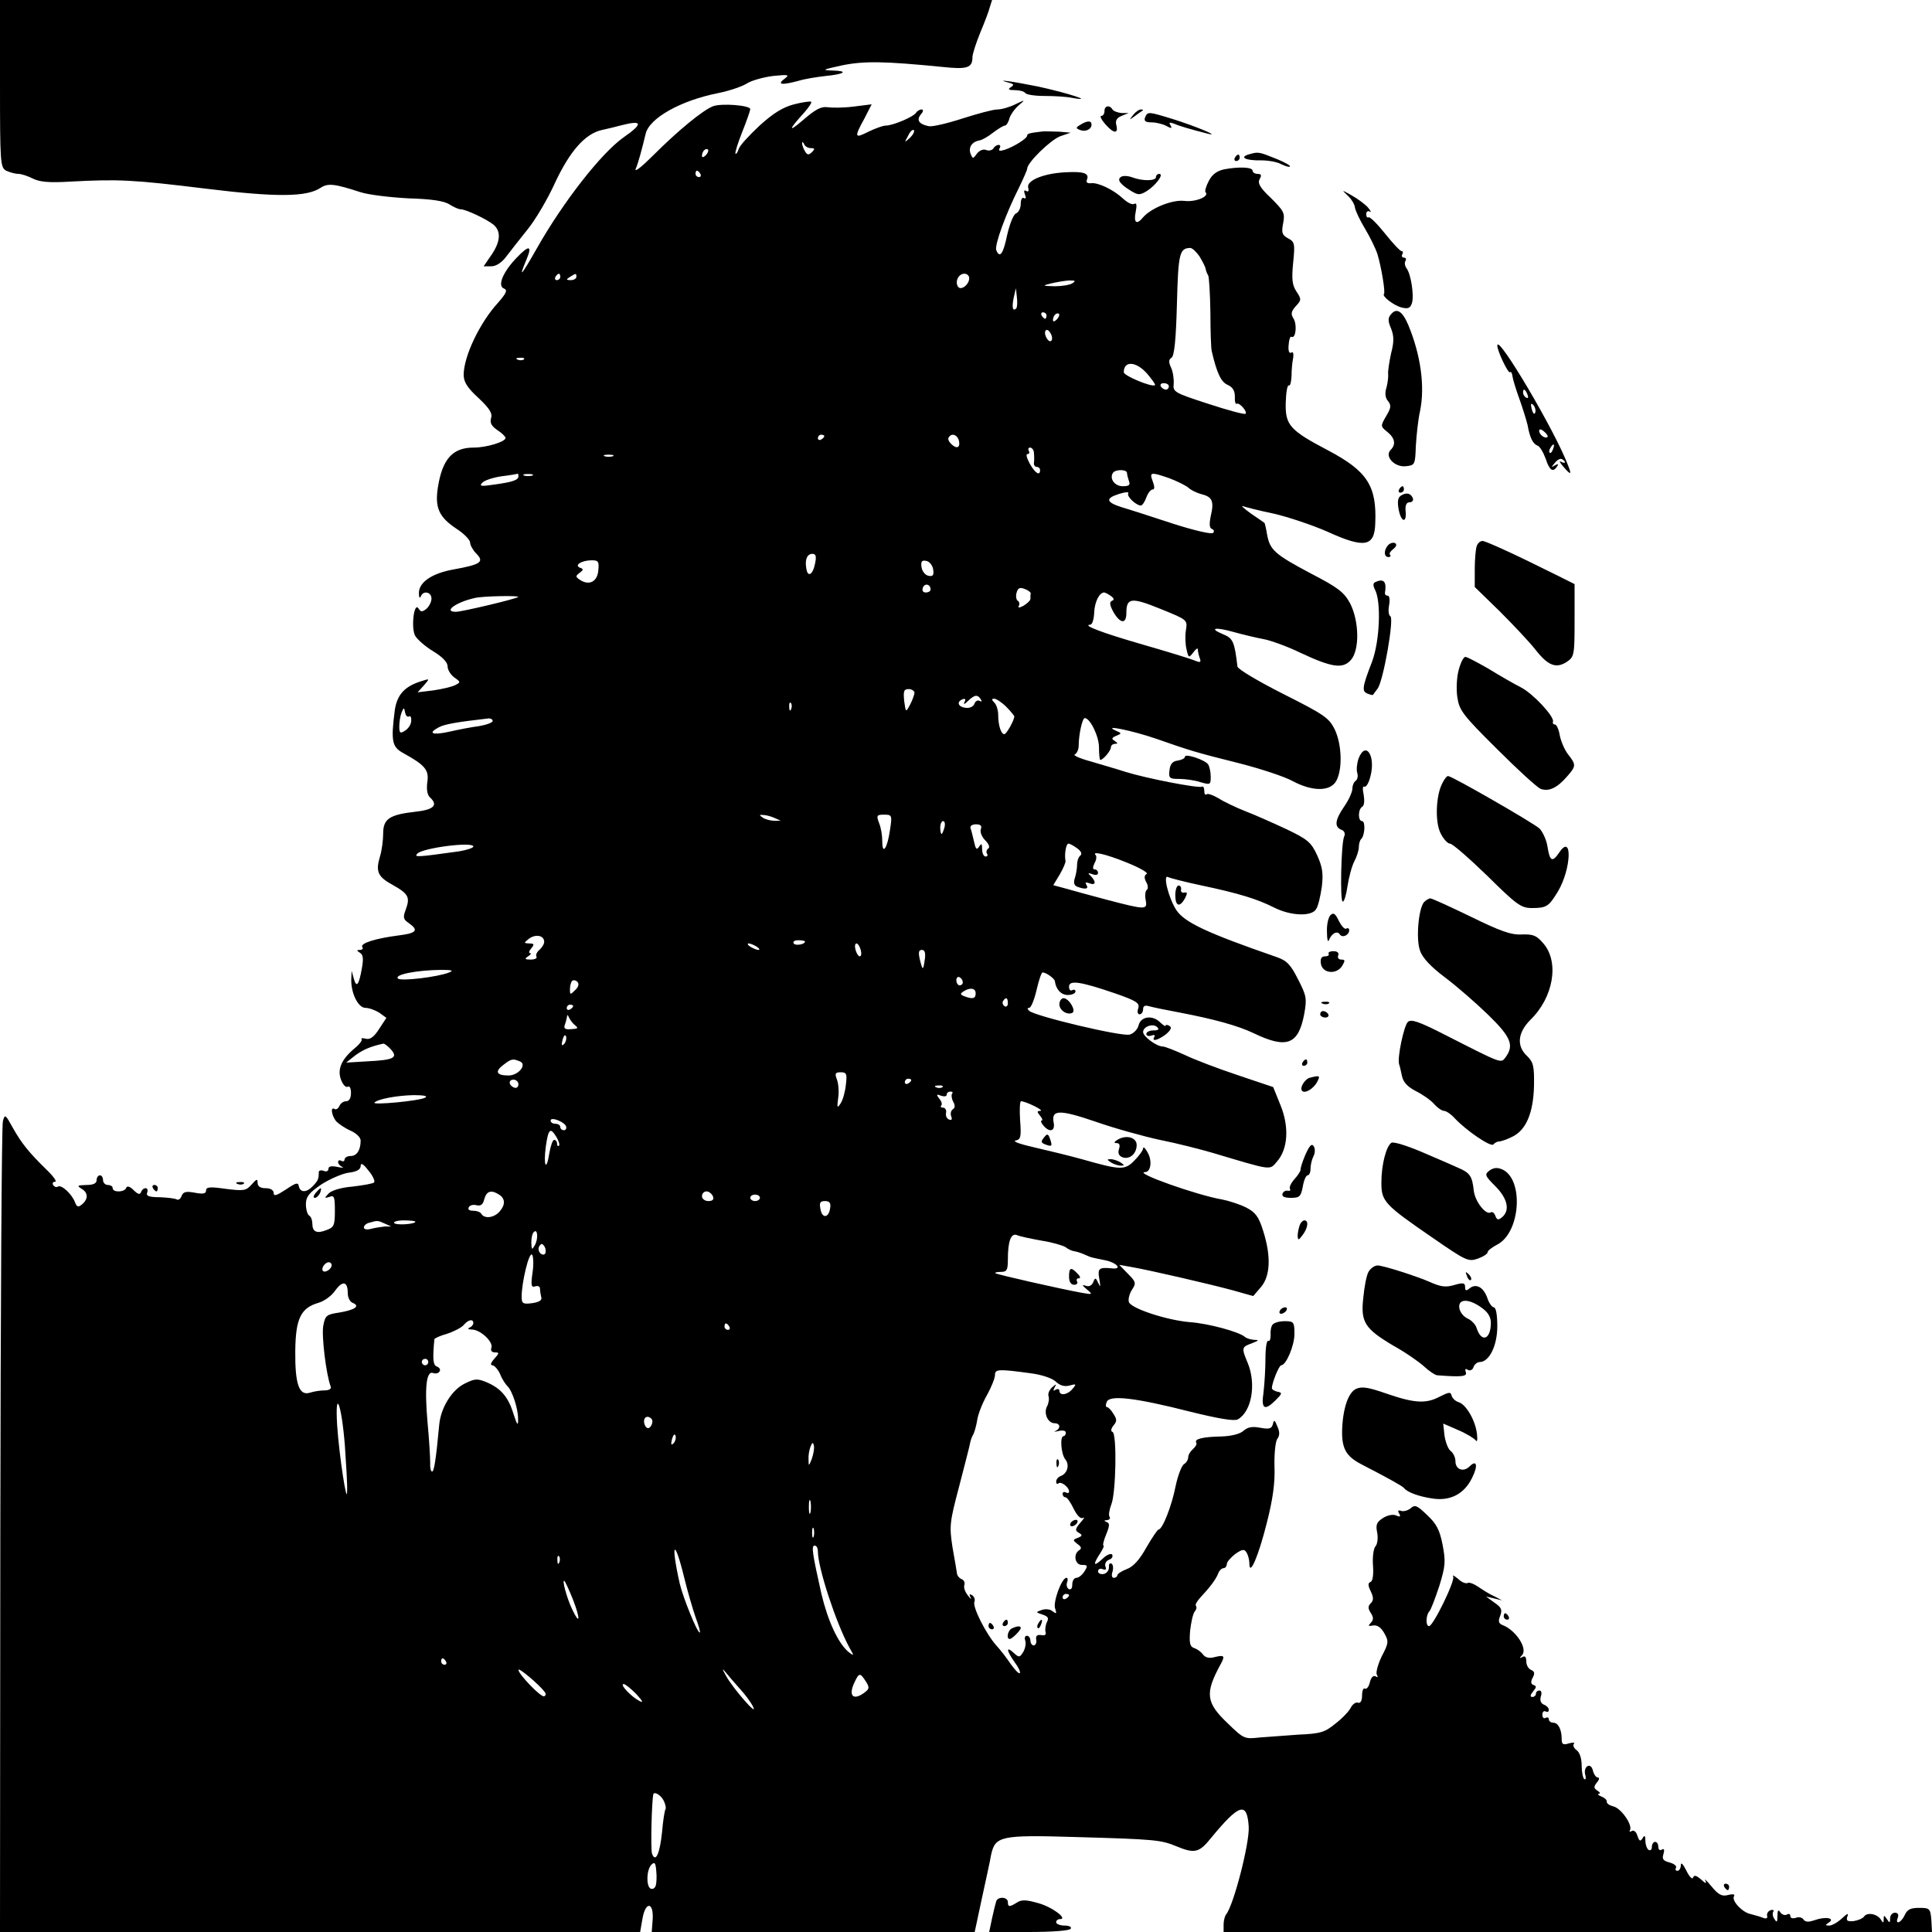 <?xml version="1.0" standalone="no"?>
<!DOCTYPE svg PUBLIC "-//W3C//DTD SVG 20010904//EN"
 "http://www.w3.org/TR/2001/REC-SVG-20010904/DTD/svg10.dtd">
<svg version="1.0" xmlns="http://www.w3.org/2000/svg"
 width="600pt" height="600pt" viewBox="0 0 600 600"
 preserveAspectRatio="xMidYMid meet">
<g transform="translate(0,600) scale(0.1,-0.1)"
fill="#000000" stroke="none">
<path d="M0 5740 c0 -246 1 -260 19 -270 11 -5 28 -10 38 -10 10 0 30 -7 46
-15 20 -10 50 -13 115 -9 150 8 194 6 422 -22 220 -27 313 -26 356 3 23 15 44
12 124 -14 25 -8 92 -16 149 -19 70 -2 111 -8 127 -19 13 -8 28 -15 35 -15 16
0 81 -31 102 -48 24 -21 21 -53 -7 -94 l-24 -35 24 0 c14 0 32 11 46 30 13 17
42 54 66 84 24 29 63 95 86 146 46 98 93 151 144 163 15 3 43 10 62 15 66 17
68 5 6 -38 -69 -49 -187 -200 -268 -343 -50 -88 -59 -98 -33 -36 19 45 8 46
-32 4 -41 -43 -59 -86 -38 -94 12 -5 8 -14 -19 -45 -56 -61 -106 -166 -106
-223 0 -22 11 -40 46 -72 35 -33 44 -48 39 -63 -4 -14 1 -24 20 -37 14 -9 25
-20 25 -24 0 -12 -59 -30 -99 -30 -65 0 -97 -35 -111 -123 -10 -64 3 -93 59
-130 23 -15 41 -34 41 -42 0 -8 9 -24 19 -34 26 -26 14 -34 -68 -49 -70 -12
-112 -41 -110 -76 0 -12 3 -15 6 -8 7 19 33 14 33 -7 0 -10 -7 -24 -16 -32
-13 -10 -17 -10 -24 1 -14 23 -24 -58 -11 -84 7 -12 32 -34 57 -49 28 -17 44
-34 44 -46 0 -11 9 -26 21 -35 20 -14 20 -15 2 -24 -10 -5 -40 -12 -67 -16
l-49 -6 19 21 c19 22 19 22 -6 14 -53 -16 -77 -42 -84 -91 -12 -94 -9 -113 25
-132 69 -38 82 -53 76 -91 -3 -24 0 -41 10 -49 24 -23 9 -37 -48 -43 -79 -9
-99 -22 -99 -67 0 -20 -4 -53 -10 -72 -14 -47 -7 -63 41 -89 48 -27 53 -38 39
-76 -9 -24 -8 -30 10 -42 31 -22 24 -31 -32 -38 -70 -9 -120 -24 -113 -36 4
-5 0 -9 -7 -9 -11 0 -11 -2 0 -9 10 -6 11 -19 6 -47 -9 -53 -17 -63 -25 -34
l-7 25 -1 -24 c-2 -44 21 -91 44 -91 11 0 30 -7 43 -15 l22 -16 -23 -35 c-15
-24 -28 -33 -40 -30 -11 3 -17 2 -14 -1 3 -3 -6 -16 -21 -28 -42 -35 -55 -66
-43 -98 6 -16 15 -25 21 -22 6 4 10 -5 10 -19 0 -17 -6 -26 -15 -26 -9 0 -18
-7 -21 -15 -4 -8 -10 -12 -15 -9 -13 8 -10 -18 4 -37 7 -8 27 -22 45 -30 18
-8 32 -21 32 -31 0 -30 -12 -48 -31 -48 -10 0 -19 -5 -19 -11 0 -5 -4 -7 -10
-4 -5 3 -10 2 -10 -4 0 -5 6 -12 13 -15 6 -3 0 -3 -15 0 -19 4 -28 2 -28 -6 0
-7 -7 -10 -15 -6 -8 3 -15 1 -15 -4 0 -21 -2 -26 -17 -42 -20 -22 -40 -23 -45
-2 -2 13 -9 11 -40 -10 -29 -19 -38 -22 -38 -11 0 9 -10 15 -25 15 -17 0 -25
6 -25 17 0 13 -3 12 -19 -6 -17 -19 -24 -20 -80 -13 -49 7 -61 6 -61 -5 0 -10
-9 -12 -35 -7 -27 5 -36 3 -41 -10 -3 -9 -10 -14 -15 -11 -4 3 -28 6 -53 7
-33 0 -43 4 -39 14 3 8 1 14 -5 14 -6 0 -12 -6 -14 -12 -3 -9 -10 -7 -23 6
-12 12 -21 14 -23 7 -5 -14 -42 -15 -42 -1 0 6 -7 10 -15 10 -8 0 -15 7 -15
15 0 8 -4 15 -10 15 -5 0 -10 -7 -10 -15 0 -10 -10 -15 -32 -15 -27 -1 -30 -2
-16 -11 22 -12 23 -32 3 -49 -12 -10 -16 -9 -22 6 -9 25 -42 56 -53 49 -5 -3
-11 -1 -15 5 -3 5 -1 10 6 10 7 0 -5 17 -27 38 -54 53 -77 81 -105 131 -22 40
-24 42 -30 19 -4 -12 -7 -584 -8 -1270 l-1 -1248 994 0 994 0 7 40 c9 55 35
55 32 0 l-3 -40 502 0 501 0 22 103 c12 56 26 118 29 137 13 58 29 62 262 55
249 -7 266 -9 314 -29 56 -23 70 -20 107 26 88 107 112 114 117 35 3 -51 -47
-244 -70 -272 -4 -5 -8 -19 -8 -32 l0 -23 1100 0 1100 0 -2 37 c-3 36 -5 38
-38 38 -27 0 -37 -5 -45 -23 -11 -24 -31 -31 -21 -7 3 9 0 15 -9 15 -8 0 -15
-8 -15 -17 0 -15 -2 -16 -10 -3 -9 13 -10 13 -10 0 0 -13 -2 -13 -9 -1 -12 18
-43 23 -52 9 -4 -6 -19 -12 -32 -14 -20 -2 -24 1 -20 14 5 12 0 10 -17 -6 -13
-12 -31 -22 -39 -22 -13 0 -13 2 -2 9 22 14 -9 20 -43 8 -20 -7 -30 -6 -35 2
-4 6 -15 9 -24 5 -10 -3 -17 -1 -17 6 0 6 -5 8 -11 4 -6 -3 -15 0 -20 7 -6 10
-9 7 -9 -11 0 -19 -2 -22 -9 -10 -6 8 -7 18 -4 23 3 5 0 7 -8 5 -8 -3 -13 -11
-11 -18 2 -8 -3 -10 -15 -5 -10 4 -27 8 -37 11 -25 5 -59 41 -51 55 4 6 -2 8
-18 4 -19 -5 -30 0 -52 27 -15 18 -24 26 -19 18 5 -11 1 -10 -13 3 -15 13 -22
15 -25 6 -2 -7 -12 3 -21 22 -10 20 -17 27 -17 17 0 -10 -5 -18 -11 -18 -5 0
-7 4 -4 10 3 5 -6 12 -20 16 -20 5 -24 11 -19 26 4 14 2 18 -5 14 -6 -4 -11 0
-11 8 0 9 -4 16 -10 16 -5 0 -10 -7 -10 -16 0 -8 -4 -12 -10 -9 -5 3 -10 16
-10 28 0 17 -3 19 -9 8 -7 -11 -10 -9 -16 8 -3 12 -11 18 -17 15 -6 -4 -9 -3
-6 2 9 16 -27 68 -51 74 -12 3 -22 9 -21 15 1 5 -7 12 -17 16 -10 4 -13 8 -8
8 6 1 4 5 -4 10 -12 8 -12 12 -2 25 8 9 9 16 3 16 -5 0 -12 9 -15 21 -3 13
-10 18 -17 14 -7 -4 -10 -16 -7 -26 3 -11 2 -17 -3 -14 -4 3 -8 22 -8 42 0 22
-6 41 -16 48 -9 7 -12 15 -8 20 4 4 -3 4 -15 1 -19 -6 -23 -3 -23 13 0 30 -11
51 -26 51 -8 0 -14 5 -14 11 0 5 -5 7 -10 4 -6 -3 -10 1 -10 10 0 9 5 13 10
10 6 -3 10 -1 10 5 0 6 -7 13 -15 16 -10 4 -13 13 -10 25 4 11 2 19 -4 19 -6
0 -11 -4 -11 -10 0 -5 -5 -10 -11 -10 -8 0 -7 6 2 17 11 13 11 17 2 20 -9 3
-10 10 -3 23 7 13 6 19 -5 24 -8 3 -15 15 -15 26 0 14 -4 19 -12 14 -10 -5
-10 -4 -1 6 18 20 -19 77 -60 93 -13 5 -15 12 -8 29 7 19 4 26 -18 41 l-26 19
25 -6 25 -6 -25 13 c-14 6 -36 20 -49 29 -13 9 -28 15 -33 12 -5 -3 -19 2 -30
13 -12 10 -19 13 -15 7 7 -12 -62 -154 -75 -154 -11 0 -10 34 1 46 5 5 18 40
31 79 19 62 20 76 10 128 -9 46 -19 65 -48 92 -31 30 -38 33 -51 21 -9 -7 -22
-11 -30 -8 -9 3 -11 0 -6 -8 6 -10 3 -12 -10 -6 -10 4 -28 0 -41 -9 -19 -12
-22 -21 -17 -45 3 -16 1 -36 -6 -43 -6 -8 -9 -35 -7 -60 2 -28 -1 -48 -8 -50
-8 -3 -8 -11 1 -29 9 -19 9 -28 0 -37 -9 -9 -9 -16 0 -30 9 -14 9 -21 0 -31
-9 -9 -8 -11 7 -8 13 2 25 -6 35 -24 14 -25 14 -30 -8 -72 -12 -25 -19 -51
-15 -57 4 -8 3 -9 -4 -5 -7 4 -14 -3 -18 -19 -3 -13 -10 -22 -15 -19 -5 3 -9
-7 -9 -21 0 -17 -5 -25 -12 -23 -7 3 -17 -4 -23 -15 -5 -11 -27 -34 -48 -50
-33 -27 -46 -31 -115 -34 -42 -3 -97 -7 -122 -9 -44 -5 -48 -4 -96 43 -69 65
-73 94 -23 185 14 26 11 29 -18 22 -17 -5 -30 -2 -37 8 -6 8 -18 17 -28 20
-13 5 -15 16 -12 54 3 26 9 53 14 59 6 7 7 14 4 18 -3 3 3 14 13 25 30 32 49
57 56 75 3 9 11 17 17 17 5 0 10 6 10 13 0 6 12 20 26 31 22 15 28 16 35 5 5
-8 9 -23 9 -34 0 -43 28 21 54 125 19 74 26 125 24 176 -1 40 3 78 9 86 7 9 8
21 0 38 -8 21 -11 22 -14 7 -4 -14 -11 -16 -39 -11 -25 5 -40 2 -53 -10 -10
-9 -37 -16 -67 -17 -59 -1 -86 -8 -79 -19 3 -4 -2 -13 -10 -20 -8 -7 -15 -18
-15 -26 0 -7 -6 -17 -13 -21 -7 -4 -19 -35 -26 -68 -12 -62 -41 -135 -53 -135
-3 0 -20 -25 -38 -56 -21 -38 -41 -60 -61 -67 -16 -6 -29 -15 -29 -19 0 -4 -5
-8 -11 -8 -6 0 -8 8 -4 19 3 11 2 22 -3 25 -6 3 -9 -2 -8 -11 0 -10 -7 -19
-16 -21 -10 -2 -18 2 -18 8 0 7 7 10 14 7 10 -4 13 -1 9 8 -3 8 2 18 11 21 9
3 13 10 10 16 -3 5 -17 0 -30 -13 -28 -26 -31 -19 -8 16 9 14 14 25 11 25 -3
0 0 15 8 34 11 27 12 36 2 39 -9 4 -9 6 1 6 7 1 11 5 8 10 -4 5 -1 22 5 38 15
35 18 222 4 226 -6 2 -5 10 3 20 11 13 11 19 0 36 -7 12 -16 21 -20 21 -4 0
-5 7 -1 16 8 23 90 13 259 -30 89 -22 137 -30 148 -24 43 24 58 109 31 175
-20 47 -19 50 12 61 23 9 24 11 8 11 -12 1 -25 5 -30 10 -18 15 -112 41 -170
45 -71 6 -181 42 -189 62 -3 8 1 25 9 38 14 21 13 25 -12 50 l-27 28 39 -7
c57 -10 239 -52 313 -72 l64 -18 24 28 c29 34 32 95 7 174 -14 45 -24 58 -53
73 -20 10 -54 21 -75 25 -77 13 -277 84 -239 85 18 0 23 35 8 61 -7 13 -13 19
-14 13 0 -6 -12 -23 -27 -38 -30 -31 -43 -30 -163 4 -36 10 -101 26 -145 36
-44 10 -72 19 -61 22 16 3 18 12 14 63 -2 32 -1 59 3 59 14 0 74 -29 60 -30
-11 0 -11 -3 -1 -15 7 -8 9 -15 5 -15 -4 0 -2 -7 5 -15 20 -24 38 -18 32 10
-7 39 18 40 132 1 57 -20 147 -45 198 -56 51 -10 125 -29 163 -40 188 -56 177
-55 201 -27 34 39 38 107 11 174 l-23 57 -110 37 c-60 20 -134 48 -165 63 -31
14 -61 26 -68 26 -19 0 -61 31 -61 45 0 17 31 28 44 15 7 -7 3 -10 -12 -10
-12 0 -22 -5 -22 -11 0 -6 7 -8 16 -5 8 3 12 2 9 -4 -10 -16 11 -11 36 8 15
13 19 21 11 26 -7 4 -12 4 -12 1 0 -4 -7 1 -16 9 -24 25 -61 20 -68 -8 -3 -13
-16 -26 -28 -29 -24 -7 -297 58 -312 74 -6 6 -6 9 0 9 6 0 16 25 23 55 7 30
15 55 19 55 11 0 37 -19 38 -27 3 -25 19 -43 40 -43 13 0 24 5 24 11 0 5 -4 7
-10 4 -6 -3 -10 1 -10 11 0 21 35 16 143 -21 66 -23 77 -30 72 -46 -4 -11 -2
-19 4 -19 6 0 11 7 11 16 0 10 6 13 19 9 10 -3 54 -12 97 -20 104 -20 178 -40
228 -64 102 -49 138 -35 156 58 9 49 8 58 -19 110 -23 46 -35 58 -67 69 -216
75 -285 107 -311 146 -24 37 -43 113 -25 102 6 -3 52 -15 104 -26 114 -24 173
-42 226 -69 52 -26 118 -28 130 -3 6 9 13 40 17 68 5 41 2 61 -14 97 -19 41
-29 50 -96 82 -41 19 -99 45 -128 56 -28 11 -66 29 -83 40 -17 10 -34 16 -37
12 -4 -3 -7 1 -7 11 0 9 -3 15 -7 13 -10 -6 -174 26 -238 46 -27 9 -77 23
-110 33 -33 9 -54 19 -47 21 6 3 12 15 12 28 0 33 11 85 19 85 17 -1 44 -57
44 -91 0 -22 2 -39 4 -39 9 0 33 29 33 39 0 6 6 11 13 11 9 0 9 2 -1 9 -11 6
-10 10 5 16 17 7 17 8 -2 16 -44 20 52 0 125 -25 106 -37 121 -42 257 -76 67
-17 143 -42 168 -56 62 -33 117 -32 135 1 20 37 17 114 -5 160 -18 36 -33 46
-160 110 -79 40 -141 77 -142 85 -9 77 -14 88 -44 100 -46 19 -27 24 33 7 29
-8 71 -18 93 -22 21 -4 72 -22 113 -42 98 -46 132 -51 157 -23 28 31 26 121
-2 176 -19 35 -37 49 -122 93 -113 60 -127 73 -136 121 -3 19 -7 35 -8 36 -1
1 -20 14 -42 29 -22 16 -33 26 -25 23 9 -3 51 -14 95 -23 44 -10 119 -35 167
-56 116 -53 147 -47 149 26 5 116 -25 162 -146 226 -120 63 -134 79 -132 149
1 32 5 56 10 53 4 -2 7 11 8 29 0 18 2 43 5 56 2 14 0 21 -6 17 -6 -4 -10 5
-8 24 1 16 5 28 9 25 13 -7 18 38 6 57 -9 14 -7 22 7 38 18 19 18 22 2 46 -13
20 -15 38 -10 89 6 59 5 65 -16 76 -18 10 -21 17 -15 47 6 32 2 38 -38 78 -34
32 -42 46 -35 59 7 12 5 16 -7 16 -8 0 -15 5 -15 10 0 11 -42 13 -89 4 -22 -5
-37 -16 -47 -36 -9 -17 -13 -32 -10 -35 13 -13 -31 -31 -65 -27 -37 5 -105
-22 -130 -52 -19 -23 -29 -16 -22 18 4 20 3 29 -4 25 -6 -4 -21 3 -35 16 -30
28 -78 51 -100 48 -12 -1 -16 3 -12 12 7 19 -11 25 -66 22 -67 -3 -122 -25
-117 -47 3 -11 1 -15 -6 -11 -7 4 -8 0 -4 -11 4 -10 3 -15 -3 -11 -6 3 -10 -5
-10 -18 0 -14 -7 -27 -15 -30 -8 -4 -19 -32 -27 -66 -12 -59 -23 -75 -34 -48
-6 16 31 116 70 193 14 29 26 56 26 60 0 19 73 90 103 101 l32 11 -35 3 c-19
1 -42 1 -50 1 -44 -5 -50 -7 -50 -13 0 -9 -40 -34 -69 -44 -16 -5 -21 -4 -17
4 4 6 3 11 -3 11 -5 0 -13 -5 -16 -11 -4 -6 -14 -8 -22 -5 -9 4 -21 -1 -29
-11 -12 -17 -13 -17 -20 0 -7 20 5 37 28 41 8 1 27 12 42 24 16 12 32 22 37
22 4 0 11 10 14 23 4 12 17 30 29 40 21 18 20 18 -11 3 -18 -9 -43 -16 -56
-16 -13 0 -61 -13 -108 -28 -46 -15 -93 -26 -104 -24 -31 6 -40 19 -25 37 8 9
8 15 2 15 -6 0 -14 -5 -17 -10 -8 -13 -72 -40 -94 -40 -9 0 -33 -9 -54 -19
-43 -22 -45 -18 -13 40 l23 45 -56 -7 c-31 -4 -67 -4 -81 -2 -19 3 -37 -6 -75
-39 -49 -42 -47 -32 4 24 13 15 23 30 20 32 -2 2 -26 -1 -53 -8 -35 -9 -65
-28 -107 -66 -32 -30 -62 -62 -65 -73 -3 -10 -8 -17 -10 -14 -2 2 7 32 21 67
14 35 25 67 25 71 0 12 -89 19 -116 9 -32 -13 -107 -74 -188 -155 -33 -33 -56
-51 -52 -40 8 18 20 63 31 109 11 49 109 104 226 127 35 7 75 21 89 30 14 9
50 19 80 23 50 5 53 4 36 -9 -24 -18 -8 -20 44 -6 19 6 57 12 84 15 61 6 72
16 20 17 -33 1 -29 3 31 16 69 14 131 13 313 -5 75 -8 92 -3 92 30 0 10 11 44
24 76 13 31 27 67 30 80 l7 22 -1540 0 -1541 0 0 -260z m2826 -168 c-18 -16
-18 -16 -6 6 6 13 14 21 18 18 3 -4 -2 -14 -12 -24z m-308 -32 c13 0 13 -3 4
-12 -10 -10 -15 -10 -22 2 -5 8 -9 20 -9 25 0 6 3 4 6 -2 2 -7 12 -13 21 -13z
m-326 -22 c-7 -7 -12 -8 -12 -2 0 14 12 26 19 19 2 -3 -1 -11 -7 -17z m-17
-58 c3 -5 1 -10 -4 -10 -6 0 -11 5 -11 10 0 6 2 10 4 10 3 0 8 -4 11 -10z
m1550 -256 c9 -15 18 -32 19 -38 1 -6 4 -15 8 -21 3 -5 6 -57 7 -115 0 -58 2
-112 4 -120 16 -69 29 -96 49 -105 16 -7 23 -18 23 -37 -1 -14 2 -25 6 -22 8
5 34 -25 27 -31 -3 -3 -55 11 -116 31 -105 34 -110 37 -107 62 1 14 -2 37 -8
50 -8 17 -8 25 1 31 9 5 14 56 17 166 4 158 8 174 41 175 7 0 19 -12 29 -26z
m-1985 -64 c0 -5 -5 -10 -11 -10 -5 0 -7 5 -4 10 3 6 8 10 11 10 2 0 4 -4 4
-10z m50 0 c0 -5 -8 -10 -17 -10 -15 0 -16 2 -3 10 19 12 20 12 20 0z m1220
-4 c0 -20 -26 -40 -35 -26 -10 16 2 40 20 40 8 0 15 -6 15 -14z m320 -16 c-8
-5 -33 -9 -55 -9 -39 1 -39 2 -10 9 17 4 41 8 55 9 20 0 22 -1 10 -9z m-174
-78 c-11 -10 -14 3 -8 33 l7 30 3 -28 c2 -16 1 -31 -2 -35z m94 -22 c0 -5 -2
-10 -4 -10 -3 0 -8 5 -11 10 -3 6 -1 10 4 10 6 0 11 -4 11 -10z m32 -12 c-7
-7 -12 -8 -12 -2 0 6 3 14 7 17 3 4 9 5 12 2 2 -3 -1 -11 -7 -17z m-17 -66
c-8 -9 -25 20 -18 31 3 5 10 2 15 -7 6 -10 7 -20 3 -24z m-1638 -58 c-3 -3
-12 -4 -19 -1 -8 3 -5 6 6 6 11 1 17 -2 13 -5z m1936 -45 c15 -18 26 -33 24
-35 -8 -8 -97 29 -97 40 0 37 39 34 73 -5z m67 -39 c0 -5 -4 -10 -9 -10 -6 0
-13 5 -16 10 -3 6 1 10 9 10 9 0 16 -4 16 -10z m-1070 -154 c0 -3 -4 -8 -10
-11 -5 -3 -10 -1 -10 4 0 6 5 11 10 11 6 0 10 -2 10 -4z m417 -11 c3 -9 3 -19
-1 -22 -8 -9 -37 18 -30 28 8 14 24 11 31 -6z m234 -42 c1 -10 1 -24 0 -30 -1
-7 3 -13 9 -13 5 0 10 -4 10 -10 0 -19 -15 -10 -32 20 -9 17 -13 30 -7 30 6 0
7 5 4 10 -3 6 -1 10 4 10 6 0 12 -8 12 -17z m-1308 -10 c-7 -2 -19 -2 -25 0
-7 3 -2 5 12 5 14 0 19 -2 13 -5z m1597 -52 c0 -5 3 -16 6 -25 5 -12 0 -16
-19 -16 -25 0 -42 23 -31 41 7 12 44 12 44 0z m-1890 -10 c0 -12 -18 -18 -76
-26 -40 -6 -47 -5 -36 6 6 7 33 16 60 20 26 3 48 7 50 8 1 0 2 -3 2 -8z m43 2
c-7 -2 -19 -2 -25 0 -7 3 -2 5 12 5 14 0 19 -2 13 -5z m1978 -8 c24 -9 50 -22
59 -29 8 -8 27 -17 42 -21 33 -8 39 -22 28 -68 -5 -25 -4 -37 4 -40 6 -2 8 -8
3 -12 -4 -5 -60 8 -125 29 -64 21 -135 44 -156 50 -51 16 -55 28 -11 42 19 6
32 7 29 2 -6 -9 23 -37 39 -38 4 0 12 11 17 25 5 14 14 25 20 25 6 0 6 9 0 25
-11 29 -7 30 51 10z m-1100 -266 c-7 -35 -23 -43 -27 -14 -5 28 3 45 19 45 11
0 13 -8 8 -31z m-673 -21 c-3 -35 -29 -48 -58 -28 -13 9 -13 11 0 21 12 9 13
12 1 16 -19 8 6 23 37 23 20 0 23 -4 20 -32z m1040 4 c3 -19 -1 -23 -15 -20
-10 2 -19 14 -21 26 -3 19 1 23 15 20 10 -2 19 -14 21 -26z m-8 -63 c0 -5 -7
-9 -15 -9 -9 0 -12 6 -9 15 6 15 24 11 24 -6z m311 -12 c-1 -4 -1 -11 -1 -17
0 -5 -10 -14 -21 -21 -13 -7 -19 -7 -15 -1 3 6 2 13 -3 16 -5 3 -7 15 -4 25 4
15 10 18 25 12 11 -4 19 -10 19 -14z m249 -8 c10 -7 11 -12 3 -15 -8 -4 -7
-13 5 -35 21 -36 40 -38 40 -3 0 48 15 50 106 13 84 -34 84 -34 79 -66 -3 -17
-2 -45 2 -60 6 -27 7 -27 21 -9 8 11 14 15 14 9 0 -6 3 -19 6 -27 5 -14 2 -15
-22 -5 -16 6 -88 28 -161 49 -121 35 -184 59 -157 60 6 0 11 16 12 36 1 34 16
64 31 64 3 0 13 -5 21 -11z m-1841 -3 c-6 -6 -175 -46 -193 -46 -41 0 0 30 59
43 25 6 140 8 134 3z m1231 -298 c-1 -7 -7 -24 -14 -37 -13 -24 -13 -24 -18
12 -3 31 -1 37 14 37 10 0 18 -6 18 -12z m206 -20 c4 -6 3 -8 -3 -5 -6 4 -14
0 -17 -9 -4 -9 -15 -14 -28 -12 -24 3 -28 20 -7 27 7 2 9 -1 4 -10 -4 -8 1 -6
11 4 21 20 30 21 40 5z m79 -23 c14 -14 25 -28 25 -30 0 -11 -24 -55 -31 -55
-10 0 -19 27 -19 59 0 15 -5 32 -12 39 -9 9 -9 12 0 12 6 0 23 -11 37 -25z
m-668 -7 c-3 -8 -6 -5 -6 6 -1 11 2 17 5 13 3 -3 4 -12 1 -19z m-1187 -23 c5
3 8 -3 7 -14 0 -10 -9 -24 -19 -30 -15 -10 -18 -8 -18 13 0 13 3 33 7 43 7 17
8 17 11 0 2 -9 7 -15 12 -12z m260 -14 c0 -5 -19 -12 -42 -16 -24 -3 -65 -11
-91 -17 -54 -12 -70 -6 -35 13 19 10 52 16 156 28 6 0 12 -3 12 -8z m875 -301
l20 -9 -20 0 c-11 0 -27 4 -35 9 -13 9 -13 10 0 9 8 0 24 -4 35 -9z m359 -37
c-8 -57 -24 -81 -24 -36 0 18 -4 43 -10 57 -9 24 -7 26 16 26 24 0 25 -2 18
-47z m169 7 c-3 -11 -7 -20 -9 -20 -2 0 -4 9 -4 20 0 11 4 20 9 20 5 0 7 -9 4
-20z m113 -5 c-3 -9 3 -24 14 -35 11 -11 15 -22 9 -25 -5 -4 -7 -11 -4 -16 4
-5 1 -9 -4 -9 -6 0 -11 10 -11 23 0 17 -2 19 -9 8 -8 -12 -11 -8 -16 15 -4 16
-8 35 -11 42 -2 7 5 12 17 12 15 0 19 -5 15 -15z m-1576 -54 c0 -4 -20 -11
-45 -15 -130 -18 -140 -19 -129 -7 17 18 174 38 174 22z m1876 -6 c12 -9 15
-17 9 -22 -6 -5 -10 -17 -10 -28 0 -11 -3 -30 -7 -42 -5 -15 -2 -23 8 -27 25
-9 36 -7 28 6 -5 8 -2 9 9 5 20 -8 22 4 5 22 -11 10 -10 11 5 6 10 -4 17 -2
17 4 0 6 -5 11 -10 11 -7 0 -7 6 -1 19 6 10 7 21 4 25 -15 14 31 4 97 -23 40
-16 67 -32 61 -35 -8 -5 -8 -13 -1 -26 6 -10 6 -21 1 -24 -4 -3 -6 -17 -3 -31
6 -31 1 -31 -118 0 -52 14 -112 30 -132 36 l-37 10 20 33 c11 19 19 38 18 42
-4 22 2 54 9 54 5 0 17 -7 28 -15z m-1656 -290 c0 -7 -7 -18 -15 -25 -8 -7
-12 -16 -9 -21 3 -5 -5 -9 -18 -9 -18 0 -20 2 -8 10 8 5 11 10 6 10 -5 0 -3 7
4 15 10 12 9 15 -6 15 -18 1 -18 1 -1 15 21 15 47 10 47 -10z m810 1 c0 -9
-30 -14 -35 -6 -4 6 3 10 14 10 12 0 21 -2 21 -4z m-150 -16 c8 -5 11 -10 5
-10 -5 0 -17 5 -25 10 -8 5 -10 10 -5 10 6 0 17 -5 25 -10z m323 -10 c3 -11 2
-20 -3 -20 -4 0 -10 9 -13 20 -3 11 -2 20 3 20 4 0 10 -9 13 -20z m199 -30
c-5 -36 -7 -35 -16 3 -4 19 -3 27 7 27 9 0 12 -9 9 -30z m-1477 -40 c-34 -14
-150 -28 -159 -19 -13 12 56 26 134 27 33 0 40 -2 25 -8z m1595 -31 c0 -5 -4
-9 -10 -9 -5 0 -10 7 -10 16 0 8 5 12 10 9 6 -3 10 -10 10 -16z m-1204 -24
c-15 -15 -16 -15 -16 3 0 10 3 22 7 26 4 3 11 2 16 -3 6 -6 4 -16 -7 -26z
m1244 -10 c0 -16 -9 -19 -35 -9 -13 5 -14 8 -3 15 20 13 38 11 38 -6z m100
-31 c0 -8 -5 -12 -10 -9 -6 4 -8 11 -5 16 9 14 15 11 15 -7z m-1350 -8 c0 -3
-4 -8 -10 -11 -5 -3 -10 -1 -10 4 0 6 5 11 10 11 6 0 10 -2 10 -4z m7 -61 c10
-8 7 -10 -13 -11 -19 -2 -24 2 -20 13 3 8 6 20 7 26 0 7 3 5 6 -3 4 -8 12 -19
20 -25z m-35 -57 c-8 -8 -9 -4 -5 13 4 13 8 18 11 10 2 -7 -1 -18 -6 -23z
m-538 -17 c23 -26 9 -33 -73 -37 l-66 -4 29 23 c25 18 49 28 87 36 3 0 14 -8
23 -18z m400 -37 c24 -9 -3 -44 -35 -44 -37 0 -43 12 -17 32 26 20 30 21 52
12z m1013 -72 c-2 -21 -9 -47 -16 -58 -11 -17 -12 -15 -8 16 3 19 1 45 -4 58
-7 18 -5 22 12 22 18 0 20 -5 16 -38z m-1017 1 c0 -8 -5 -13 -12 -11 -18 6
-21 25 -3 25 8 0 15 -7 15 -14z m1220 13 c0 -3 -4 -8 -10 -11 -5 -3 -10 -1
-10 4 0 6 5 11 10 11 6 0 10 -2 10 -4z m97 -22 c-3 -3 -12 -4 -19 -1 -8 3 -5
6 6 6 11 1 17 -2 13 -5z m30 -20 c-3 -4 -2 -15 3 -25 7 -12 6 -20 -1 -24 -6
-4 -8 -14 -5 -22 4 -9 1 -13 -6 -10 -7 2 -12 11 -10 21 2 9 -3 16 -9 16 -7 0
-9 3 -6 7 4 3 1 13 -6 21 -10 13 -9 15 6 9 9 -3 17 -2 17 3 0 6 5 10 12 10 6
0 8 -3 5 -6z m-1637 -13 c-18 -10 -167 -24 -157 -15 11 11 70 22 122 23 32 0
45 -3 35 -8z m438 -89 c2 -7 -1 -12 -7 -12 -6 0 -11 5 -11 10 0 6 -7 10 -15
10 -8 0 -15 4 -15 10 0 13 43 -4 48 -18z m-30 -33 c7 -12 11 -24 8 -27 -3 -3
-6 0 -6 6 0 7 -4 12 -9 12 -5 0 -11 -19 -15 -41 -9 -59 -19 -41 -11 20 8 56
14 61 33 30z m-566 -141 c-4 -4 -34 -9 -67 -13 -36 -3 -66 -12 -75 -22 -13
-14 -13 -15 3 -10 15 6 17 0 17 -44 0 -44 -3 -51 -26 -59 -30 -12 -44 -6 -44
20 0 10 -4 22 -10 25 -5 3 -10 19 -10 35 0 23 9 35 47 61 26 17 65 34 85 37
26 3 38 10 38 21 0 11 8 7 24 -14 14 -16 21 -33 18 -37z m388 -38 c19 -12 20
-31 2 -52 -17 -20 -47 -24 -57 -8 -3 6 -15 10 -26 10 -12 0 -17 4 -13 11 3 6
14 9 24 6 13 -3 20 2 24 19 7 25 21 30 46 14z m664 -5 c4 -10 -1 -15 -14 -15
-11 0 -20 7 -20 15 0 8 6 15 14 15 8 0 16 -7 20 -15z m146 -5 c0 -5 -7 -10
-15 -10 -8 0 -15 5 -15 10 0 6 7 10 15 10 8 0 15 -4 15 -10z m218 -32 c-4 -31
-25 -33 -30 -3 -4 20 -1 25 14 25 14 0 19 -6 16 -22z m-1383 -48 l20 -9 -20 0
c-11 -1 -30 -4 -42 -7 -13 -4 -23 -2 -23 4 0 6 8 13 18 15 24 7 25 7 47 -3z
m95 6 c0 -8 -61 -12 -66 -4 -3 4 11 8 30 8 20 0 36 -2 36 -4z m371 -73 c-9
-16 -10 -15 -11 8 0 14 3 29 8 33 12 12 14 -22 3 -41z m1574 14 c33 -5 66 -15
74 -20 7 -6 20 -12 28 -13 8 -1 22 -6 31 -10 22 -10 21 -9 65 -18 37 -8 53
-29 20 -25 -40 4 -45 0 -39 -33 4 -24 4 -28 -3 -13 -8 18 -10 18 -16 3 -4 -10
-13 -15 -23 -11 -13 4 -12 2 3 -11 19 -16 19 -17 -15 -11 -66 12 -265 57 -269
61 -2 2 5 4 17 4 19 0 22 6 22 38 0 59 10 84 29 76 9 -4 43 -11 76 -17z
m-1542 -40 c-3 -5 -10 -4 -15 1 -6 6 -7 16 -3 22 6 9 9 9 16 -1 4 -7 5 -17 2
-22z m-39 -58 c-6 -41 -4 -48 8 -44 8 3 15 0 15 -7 0 -7 2 -19 4 -27 3 -9 -7
-15 -28 -18 -29 -4 -33 -1 -33 20 0 43 22 137 32 131 4 -3 6 -28 2 -55z m-624
22 c0 -12 -20 -25 -27 -18 -7 7 6 27 18 27 5 0 9 -4 9 -9z m50 -87 c0 -14 7
-27 15 -30 25 -10 7 -22 -40 -30 -41 -6 -45 -9 -51 -41 -6 -30 9 -153 23 -189
3 -7 -5 -12 -19 -12 -13 0 -33 -3 -45 -7 -34 -11 -47 26 -46 129 1 101 17 134
72 150 18 5 41 22 52 38 23 32 39 29 39 -8z m390 -93 c0 -5 -6 -12 -12 -14 -7
-3 -4 -6 8 -6 27 -1 67 -39 60 -57 -3 -8 1 -14 11 -14 14 0 14 -2 -2 -20 -11
-12 -13 -20 -6 -20 6 0 17 -12 24 -27 6 -16 17 -32 23 -38 15 -14 34 -72 33
-104 0 -20 -3 -17 -14 17 -16 53 -39 80 -83 99 -29 12 -37 12 -67 -3 -41 -19
-76 -75 -81 -129 -10 -108 -16 -145 -22 -145 -4 0 -7 12 -6 27 0 16 -3 71 -8
123 -10 111 -4 164 17 156 8 -3 17 -1 20 5 4 5 0 12 -8 15 -12 4 -14 22 -8 85
1 3 18 11 40 17 21 7 44 19 51 27 14 17 30 20 30 6z m795 -11 c3 -5 1 -10 -4
-10 -6 0 -11 5 -11 10 0 6 2 10 4 10 3 0 8 -4 11 -10z m-935 -110 c0 -5 -4
-10 -10 -10 -5 0 -10 5 -10 10 0 6 5 10 10 10 6 0 10 -4 10 -10z m1872 -35
c32 -4 65 -15 76 -25 13 -13 28 -17 43 -13 21 6 23 5 10 -10 -15 -19 -41 -23
-41 -6 0 5 -5 7 -12 3 -7 -5 -8 -3 -3 7 7 12 6 12 -7 1 -9 -8 -14 -20 -12 -27
3 -8 1 -22 -4 -32 -12 -21 2 -53 23 -53 18 0 20 -16 3 -24 -7 -3 -3 -3 10 0
12 3 22 1 22 -5 0 -6 -3 -11 -7 -11 -12 0 -8 -57 6 -73 13 -17 6 -43 -15 -51
-8 -3 -14 -11 -14 -17 0 -7 3 -9 7 -6 7 8 33 -11 33 -25 0 -5 -4 -6 -10 -3 -5
3 -10 1 -10 -4 0 -6 4 -11 9 -11 5 0 16 -16 25 -35 11 -22 22 -33 29 -29 7 4
3 -3 -8 -15 -16 -19 -17 -24 -5 -31 12 -7 12 -10 -3 -16 -16 -6 -16 -7 -1 -19
12 -8 14 -14 6 -19 -20 -12 -14 -46 8 -46 18 0 19 -2 8 -20 -7 -11 -18 -20
-25 -20 -7 0 -13 -9 -13 -21 0 -12 -4 -17 -11 -14 -6 4 -8 13 -5 21 3 8 2 14
-2 14 -15 0 -43 -77 -35 -96 5 -16 4 -17 -8 -8 -8 7 -23 8 -34 4 -19 -7 -19
-7 2 -14 18 -6 21 -11 14 -24 -4 -9 -6 -23 -4 -30 3 -9 -2 -12 -13 -10 -13 2
-18 -2 -16 -14 2 -10 -2 -18 -8 -18 -5 0 -10 7 -10 15 0 8 -5 15 -11 15 -6 0
-8 -7 -5 -15 3 -9 0 -24 -6 -35 -11 -18 -14 -18 -30 -3 -24 22 -23 8 3 -29 12
-16 19 -31 16 -34 -3 -3 -15 10 -28 28 -12 18 -32 44 -45 58 -32 36 -74 119
-68 135 3 7 0 16 -7 21 -8 5 -10 3 -5 -7 4 -8 0 -5 -8 6 -9 11 -14 25 -11 33
2 7 -1 15 -9 18 -7 3 -13 10 -14 17 -1 7 -7 44 -14 82 -10 66 -9 77 21 190 17
66 33 127 34 135 2 9 6 20 10 26 3 6 9 26 12 45 3 19 17 54 31 78 13 24 24 51
24 61 0 18 10 19 112 5z m-2131 -224 c4 -58 8 -122 7 -141 0 -52 -25 112 -31
204 -7 120 14 65 24 -63z m952 83 c9 -9 -4 -35 -14 -28 -5 3 -9 12 -9 20 0 14
12 19 23 8z m69 -76 c-8 -8 -9 -4 -5 13 4 13 8 18 11 10 2 -7 -1 -18 -6 -23z
m429 -49 c-9 -23 -10 -23 -10 -2 -1 12 2 30 6 40 6 15 8 15 11 2 1 -8 -2 -26
-7 -40z m-4 -166 c-3 -10 -5 -2 -5 17 0 19 2 27 5 18 2 -10 2 -26 0 -35z m10
-75 c-3 -7 -5 -2 -5 12 0 14 2 19 5 13 2 -7 2 -19 0 -25z m13 -46 c0 -51 56
-221 97 -297 16 -28 16 -29 -1 -16 -33 27 -65 97 -85 181 -28 125 -32 150 -21
150 6 0 10 -8 10 -18z m-415 -82 c10 -41 26 -96 35 -122 10 -27 16 -48 13 -48
-8 0 -52 109 -62 152 -29 129 -17 145 14 18z m-388 48 c-3 -8 -6 -5 -6 6 -1
11 2 17 5 13 3 -3 4 -12 1 -19z m43 -117 c23 -60 21 -80 -3 -29 -17 35 -33 96
-24 88 3 -3 15 -29 27 -59z m1540 15 c0 -3 -4 -8 -10 -11 -5 -3 -10 -1 -10 4
0 6 5 11 10 11 6 0 10 -2 10 -4z m-1935 -206 c3 -5 1 -10 -4 -10 -6 0 -11 5
-11 10 0 6 2 10 4 10 3 0 8 -4 11 -10z m307 -95 c4 -5 3 -11 -2 -13 -10 -4
-79 68 -80 82 0 9 65 -46 82 -69z m606 10 c16 -17 35 -43 41 -56 16 -33 -63
58 -84 96 -13 23 -13 26 -1 11 8 -10 28 -33 44 -51z m391 23 c12 -19 11 -23
-5 -35 -34 -25 -50 -10 -31 31 15 32 18 32 36 4z m-713 -39 c21 -23 23 -29 9
-21 -25 13 -62 52 -48 52 5 0 22 -14 39 -31z m84 -329 c6 -11 9 -24 7 -28 -3
-4 -8 -36 -11 -72 -7 -67 -20 -96 -31 -67 -5 11 -1 166 4 185 3 9 22 -2 31
-18z m-24 -267 c-3 -8 -10 -11 -16 -8 -14 9 -12 59 3 74 10 10 13 6 15 -19 2
-18 1 -39 -2 -47z"/>
<path d="M980 2295 c-7 -9 -8 -15 -2 -15 5 0 12 7 16 15 3 8 4 15 2 15 -2 0
-9 -7 -16 -15z"/>
<path d="M3320 2035 c0 -16 6 -25 16 -25 8 0 12 5 9 10 -3 6 -1 10 5 10 7 0 5
6 -4 15 -20 21 -26 19 -26 -10z"/>
<path d="M3281 1454 c0 -11 3 -14 6 -6 3 7 2 16 -1 19 -3 4 -6 -2 -5 -13z"/>
<path d="M3325 1270 c-3 -5 -2 -10 4 -10 5 0 13 5 16 10 3 6 2 10 -4 10 -5 0
-13 -4 -16 -10z"/>
<path d="M3115 960 c-3 -5 -1 -10 4 -10 6 0 11 5 11 10 0 6 -2 10 -4 10 -3 0
-8 -4 -11 -10z"/>
<path d="M3225 959 c-4 -6 -5 -12 -2 -15 2 -3 7 2 10 11 7 17 1 20 -8 4z"/>
<path d="M3070 950 c0 -5 5 -10 11 -10 5 0 7 5 4 10 -3 6 -8 10 -11 10 -2 0
-4 -4 -4 -10z"/>
<path d="M3143 943 c-13 -5 -19 -33 -7 -33 7 0 34 27 34 34 0 7 -10 7 -27 -1z"/>
<path d="M3134 5743 c15 -4 16 -7 5 -14 -10 -6 -7 -9 13 -9 15 0 29 -4 32 -9
4 -5 30 -9 59 -9 29 0 68 -2 87 -6 73 -13 -13 15 -105 35 -79 16 -142 25 -91
12z"/>
<path d="M3430 5655 c0 -8 -4 -15 -10 -15 -5 0 0 -11 12 -25 26 -30 42 -32 35
-4 -4 14 1 23 16 29 l22 9 -22 0 c-12 1 -25 6 -28 11 -9 15 -25 12 -25 -5z"/>
<path d="M3519 5643 c-13 -17 -13 -17 6 -3 11 8 22 16 24 17 2 2 0 3 -6 3 -6
0 -17 -8 -24 -17z"/>
<path d="M3556 5635 c-4 -11 2 -15 20 -15 14 0 35 -5 46 -11 16 -9 19 -8 13 2
-6 9 -3 10 11 5 18 -8 53 -18 104 -31 45 -11 -37 23 -107 45 -78 24 -79 24
-87 5z"/>
<path d="M3361 5616 c-21 -12 -22 -14 -6 -20 20 -7 39 6 34 22 -3 7 -13 6 -28
-2z"/>
<path d="M3880 5521 c-33 -9 -13 -20 37 -19 22 0 50 -5 62 -12 13 -6 25 -10
27 -7 3 2 -14 12 -38 22 -59 24 -60 24 -88 16z"/>
<path d="M3835 5510 c-3 -5 -1 -10 4 -10 6 0 11 5 11 10 0 6 -2 10 -4 10 -3 0
-8 -4 -11 -10z"/>
<path d="M3482 5451 c-14 -8 -5 -22 29 -43 23 -14 28 -15 51 -1 28 18 54 53
38 53 -5 0 -10 -4 -10 -10 0 -12 -41 -13 -73 -1 -13 5 -29 6 -35 2z"/>
<path d="M4185 5393 c11 -10 22 -27 23 -38 2 -11 16 -40 31 -65 15 -25 33 -61
39 -80 12 -40 25 -118 20 -123 -7 -7 31 -36 55 -42 20 -5 27 -2 32 14 7 23 -3
90 -17 108 -5 7 -7 17 -3 23 3 5 1 10 -5 10 -6 0 -8 5 -5 10 3 6 2 10 -2 10
-5 0 -28 25 -52 55 -24 30 -47 53 -51 50 -4 -2 -7 2 -7 10 0 8 5 11 11 8 6 -4
3 2 -6 13 -9 10 -32 27 -50 37 -32 18 -32 18 -13 0z"/>
<path d="M4320 5024 c-10 -11 -10 -21 0 -44 9 -23 10 -40 0 -78 -6 -28 -10
-56 -9 -63 1 -8 -1 -26 -5 -42 -6 -18 -4 -33 5 -43 10 -13 9 -21 -6 -46 -18
-31 -18 -32 3 -49 24 -19 28 -39 11 -56 -20 -20 11 -54 46 -51 29 3 30 4 32
63 2 33 7 82 13 108 16 77 2 176 -37 269 -18 42 -36 53 -53 32z"/>
<path d="M4650 4927 c0 -17 33 -86 39 -83 4 3 7 -3 8 -12 1 -9 11 -42 22 -72
11 -31 22 -67 25 -80 7 -39 16 -58 31 -64 7 -2 18 -21 25 -40 12 -37 23 -45
36 -24 5 7 3 8 -7 3 -12 -8 -12 -6 0 8 7 9 17 14 22 11 14 -8 11 -16 -3 -8 -7
4 -4 -2 6 -14 24 -28 28 -28 16 2 -39 105 -220 411 -220 373z m94 -153 c3 -8
2 -12 -4 -9 -6 3 -10 10 -10 16 0 14 7 11 14 -7z m24 -55 c-3 -8 -7 -3 -11 10
-4 17 -3 21 5 13 5 -5 8 -16 6 -23z m38 -76 c-7 -7 -26 7 -26 19 0 6 6 6 15
-2 9 -7 13 -15 11 -17z m17 -38 c-3 -9 -8 -14 -10 -11 -3 3 -2 9 2 15 9 16 15
13 8 -4z"/>
<path d="M4345 4480 c-3 -5 -1 -10 4 -10 6 0 11 5 11 10 0 6 -2 10 -4 10 -3 0
-8 -4 -11 -10z"/>
<path d="M4351 4461 c-10 -6 -12 -19 -7 -45 8 -40 26 -41 21 -1 -1 16 3 25 12
25 8 0 13 5 11 12 -6 16 -20 20 -37 9z"/>
<path d="M4312 4308 c-15 -15 -15 -38 0 -38 6 0 8 3 5 7 -4 3 1 11 10 18 9 7
12 14 6 18 -5 3 -15 1 -21 -5z"/>
<path d="M4586 4304 c-3 -9 -6 -41 -6 -71 l0 -56 78 -76 c42 -42 92 -95 110
-118 39 -50 64 -60 97 -39 24 16 25 21 25 129 l0 113 -52 26 c-132 66 -224
108 -234 108 -7 0 -15 -7 -18 -16z"/>
<path d="M4273 4193 c-9 -3 -10 -10 -3 -24 20 -37 15 -160 -9 -224 -31 -80
-32 -92 -14 -99 9 -4 16 -5 17 -4 1 2 7 10 14 19 18 23 52 218 40 225 -6 4 -7
19 -4 35 3 16 1 29 -4 29 -6 0 -9 3 -9 8 6 35 -3 46 -28 35z"/>
<path d="M4530 3919 c-6 -22 -8 -60 -4 -85 6 -40 17 -55 123 -160 64 -64 125
-120 136 -124 25 -9 51 3 82 39 28 32 28 36 3 68 -11 14 -22 40 -26 59 -3 19
-10 34 -15 34 -5 0 -8 4 -6 9 4 16 -61 86 -99 106 -22 11 -67 37 -101 58 -35
20 -67 37 -72 37 -6 0 -15 -18 -21 -41z"/>
<path d="M4219 3644 c-5 -15 -7 -35 -4 -44 3 -10 1 -21 -5 -25 -5 -3 -10 -14
-10 -24 0 -10 -11 -35 -25 -55 -29 -42 -32 -64 -9 -73 9 -3 13 -12 8 -22 -9
-23 -13 -201 -4 -201 5 0 11 22 15 49 4 26 13 61 21 76 8 15 14 35 14 44 0 10
3 21 7 25 12 11 14 56 3 56 -13 0 -13 37 1 45 6 4 7 19 4 37 -4 18 -3 28 2 25
5 -3 14 11 19 32 17 64 -15 112 -37 55z"/>
<path d="M3680 3650 c0 -5 -10 -10 -22 -12 -17 -2 -24 -11 -26 -30 -3 -25 0
-27 30 -27 18 0 48 -4 66 -10 31 -9 32 -8 32 17 0 15 -4 32 -8 38 -9 14 -72
35 -72 24z"/>
<path d="M4480 3569 c-21 -38 -24 -122 -6 -157 9 -18 22 -32 29 -32 8 0 59
-45 116 -100 92 -91 105 -100 139 -100 45 0 52 5 80 51 42 70 46 184 4 121
-21 -31 -29 -27 -36 18 -3 21 -15 47 -25 57 -20 18 -272 163 -284 163 -4 0
-11 -9 -17 -21z"/>
<path d="M3650 3220 c0 -35 14 -39 30 -10 8 16 8 20 -2 18 -7 -2 -12 3 -10 10
1 6 -2 12 -8 12 -5 0 -10 -13 -10 -30z"/>
<path d="M4422 3198 c-17 -22 -25 -115 -12 -150 7 -22 33 -50 77 -83 36 -27
97 -80 134 -116 71 -69 82 -95 55 -132 -15 -20 -9 -22 -186 68 -84 43 -108 51
-118 41 -12 -12 -33 -110 -27 -131 2 -5 6 -22 9 -37 4 -19 18 -34 44 -47 20
-10 46 -28 56 -40 11 -12 24 -21 31 -21 6 0 21 -10 32 -22 36 -39 114 -92 121
-82 4 5 12 9 17 9 6 0 24 6 40 14 44 20 67 74 69 159 1 61 -2 73 -21 92 -34
31 -30 73 10 113 71 69 90 178 41 236 -22 26 -32 30 -67 29 -34 -2 -67 10
-159 55 -64 31 -121 57 -126 57 -5 0 -14 -6 -20 -12z"/>
<path d="M4132 3158 c-7 -7 -12 -30 -11 -52 0 -23 3 -34 6 -26 8 21 26 31 34
18 8 -12 29 -2 29 13 0 6 -4 8 -9 5 -5 -3 -15 8 -23 24 -11 23 -17 27 -26 18z"/>
<path d="M4126 3038 c3 -4 -2 -8 -11 -8 -11 0 -15 -7 -13 -22 4 -31 48 -36 66
-8 10 17 10 20 -3 20 -8 0 -12 6 -9 13 3 8 -3 13 -15 13 -11 0 -17 -4 -15 -8z"/>
<path d="M3290 2881 c0 -19 25 -35 41 -26 11 8 -12 45 -28 45 -7 0 -13 -9 -13
-19z"/>
<path d="M4108 2883 c7 -3 16 -2 19 1 4 3 -2 6 -13 5 -11 0 -14 -3 -6 -6z"/>
<path d="M4100 2850 c0 -5 7 -10 16 -10 8 0 12 5 9 10 -3 6 -10 10 -16 10 -5
0 -9 -4 -9 -10z"/>
<path d="M4045 2700 c-3 -5 -1 -10 4 -10 6 0 11 5 11 10 0 6 -2 10 -4 10 -3 0
-8 -4 -11 -10z"/>
<path d="M4068 2653 c-16 -4 -33 -32 -24 -41 9 -9 35 7 46 27 11 21 9 22 -22
14z"/>
<path d="M3242 2467 c-10 -12 -9 -16 4 -21 21 -8 23 -6 15 17 -6 17 -9 17 -19
4z"/>
<path d="M3470 2460 c-11 -7 -11 -10 -2 -10 9 0 11 -7 7 -19 -4 -12 0 -21 11
-25 22 -8 44 11 44 38 0 24 -33 33 -60 16z"/>
<path d="M4321 2451 c-16 -11 -31 -68 -31 -124 0 -58 9 -68 162 -173 100 -69
108 -73 137 -63 17 6 31 15 31 20 0 5 13 15 30 24 72 37 83 202 16 233 -16 7
-27 6 -40 -3 -16 -12 -15 -16 18 -49 38 -38 46 -75 21 -96 -12 -10 -16 -9 -21
4 -3 9 -10 14 -14 11 -15 -10 -49 33 -53 67 -5 46 -12 56 -50 72 -18 8 -68 30
-113 49 -45 19 -86 32 -93 28z"/>
<path d="M4054 2414 c-9 -21 -16 -43 -15 -47 0 -4 -8 -17 -19 -29 -10 -11 -17
-25 -14 -30 3 -5 0 -7 -7 -6 -6 2 -14 -3 -16 -9 -3 -9 6 -13 26 -13 27 0 31 4
37 35 3 19 10 35 15 35 5 0 9 9 9 21 0 11 4 28 9 38 5 9 6 23 1 31 -6 10 -13
3 -26 -26z"/>
<path d="M3450 2390 c8 -5 22 -10 30 -10 13 0 13 1 0 10 -8 5 -22 10 -30 10
-13 0 -13 -1 0 -10z"/>
<path d="M738 2323 c7 -3 16 -2 19 1 4 3 -2 6 -13 5 -11 0 -14 -3 -6 -6z"/>
<path d="M475 2310 c3 -5 8 -10 11 -10 2 0 4 5 4 10 0 6 -5 10 -11 10 -5 0 -7
-4 -4 -10z"/>
<path d="M4036 2194 c-3 -9 -6 -23 -6 -32 1 -15 3 -14 15 2 17 22 20 46 6 46
-5 0 -12 -7 -15 -16z"/>
<path d="M4250 2050 c-6 -10 -13 -46 -16 -79 -9 -77 4 -97 93 -150 38 -21 81
-51 96 -65 15 -14 33 -26 40 -27 76 -6 95 -4 89 10 -3 9 -1 12 6 7 7 -4 15 -1
18 8 3 9 12 16 19 16 30 0 55 51 55 111 0 35 -4 59 -11 59 -5 0 -15 13 -20 29
-12 34 -35 46 -55 30 -11 -9 -14 -8 -14 4 0 13 -6 14 -31 7 -30 -9 -44 -7 -84
11 -43 18 -140 49 -157 49 -9 0 -22 -9 -28 -20z m351 -111 c20 -14 29 -29 29
-47 0 -52 -29 -63 -44 -17 -3 11 -16 25 -28 30 -13 6 -24 20 -26 33 -4 29 29
30 69 1z"/>
<path d="M4556 2037 c3 -10 9 -15 12 -12 3 3 0 11 -7 18 -10 9 -11 8 -5 -6z"/>
<path d="M3975 1930 c-3 -5 -2 -10 4 -10 5 0 13 5 16 10 3 6 2 10 -4 10 -5 0
-13 -4 -16 -10z"/>
<path d="M3952 1886 c-5 -6 -7 -21 -6 -33 0 -12 -3 -20 -7 -17 -5 3 -9 -21 -9
-54 0 -33 -3 -80 -6 -106 -8 -52 3 -59 38 -24 20 20 21 23 5 26 -9 2 -17 7
-17 11 0 16 22 71 29 71 15 0 41 61 41 97 0 37 -2 40 -30 40 -17 0 -34 -5 -38
-11z"/>
<path d="M4212 1687 c-25 -11 -42 -62 -44 -130 -1 -56 13 -80 59 -104 87 -45
128 -68 133 -74 11 -14 48 -27 90 -33 55 -8 98 15 122 65 19 38 14 57 -8 35
-19 -19 -44 -10 -44 16 0 12 -7 26 -15 32 -8 6 -16 28 -19 48 l-4 37 46 -20
c26 -11 50 -26 55 -32 4 -7 6 1 4 18 -4 42 -33 92 -56 100 -11 3 -21 13 -23
21 -3 12 -8 11 -38 -4 -42 -22 -78 -20 -167 11 -52 18 -73 22 -91 14z"/>
<path d="M4670 980 c0 -5 5 -10 11 -10 5 0 7 5 4 10 -3 6 -8 10 -11 10 -2 0
-4 -4 -4 -10z"/>
<path d="M5355 140 c3 -5 8 -10 11 -10 2 0 4 5 4 10 0 6 -5 10 -11 10 -5 0 -7
-4 -4 -10z"/>
<path d="M3094 96 c-2 -6 -8 -30 -13 -53 l-9 -43 123 0 c72 0 126 4 130 10 4
6 -5 10 -19 10 -14 0 -26 5 -26 10 0 6 5 10 12 10 26 0 -26 39 -69 50 -35 10
-50 11 -64 2 -24 -15 -29 -15 -29 1 0 16 -30 18 -36 3z"/>
</g>
</svg>
